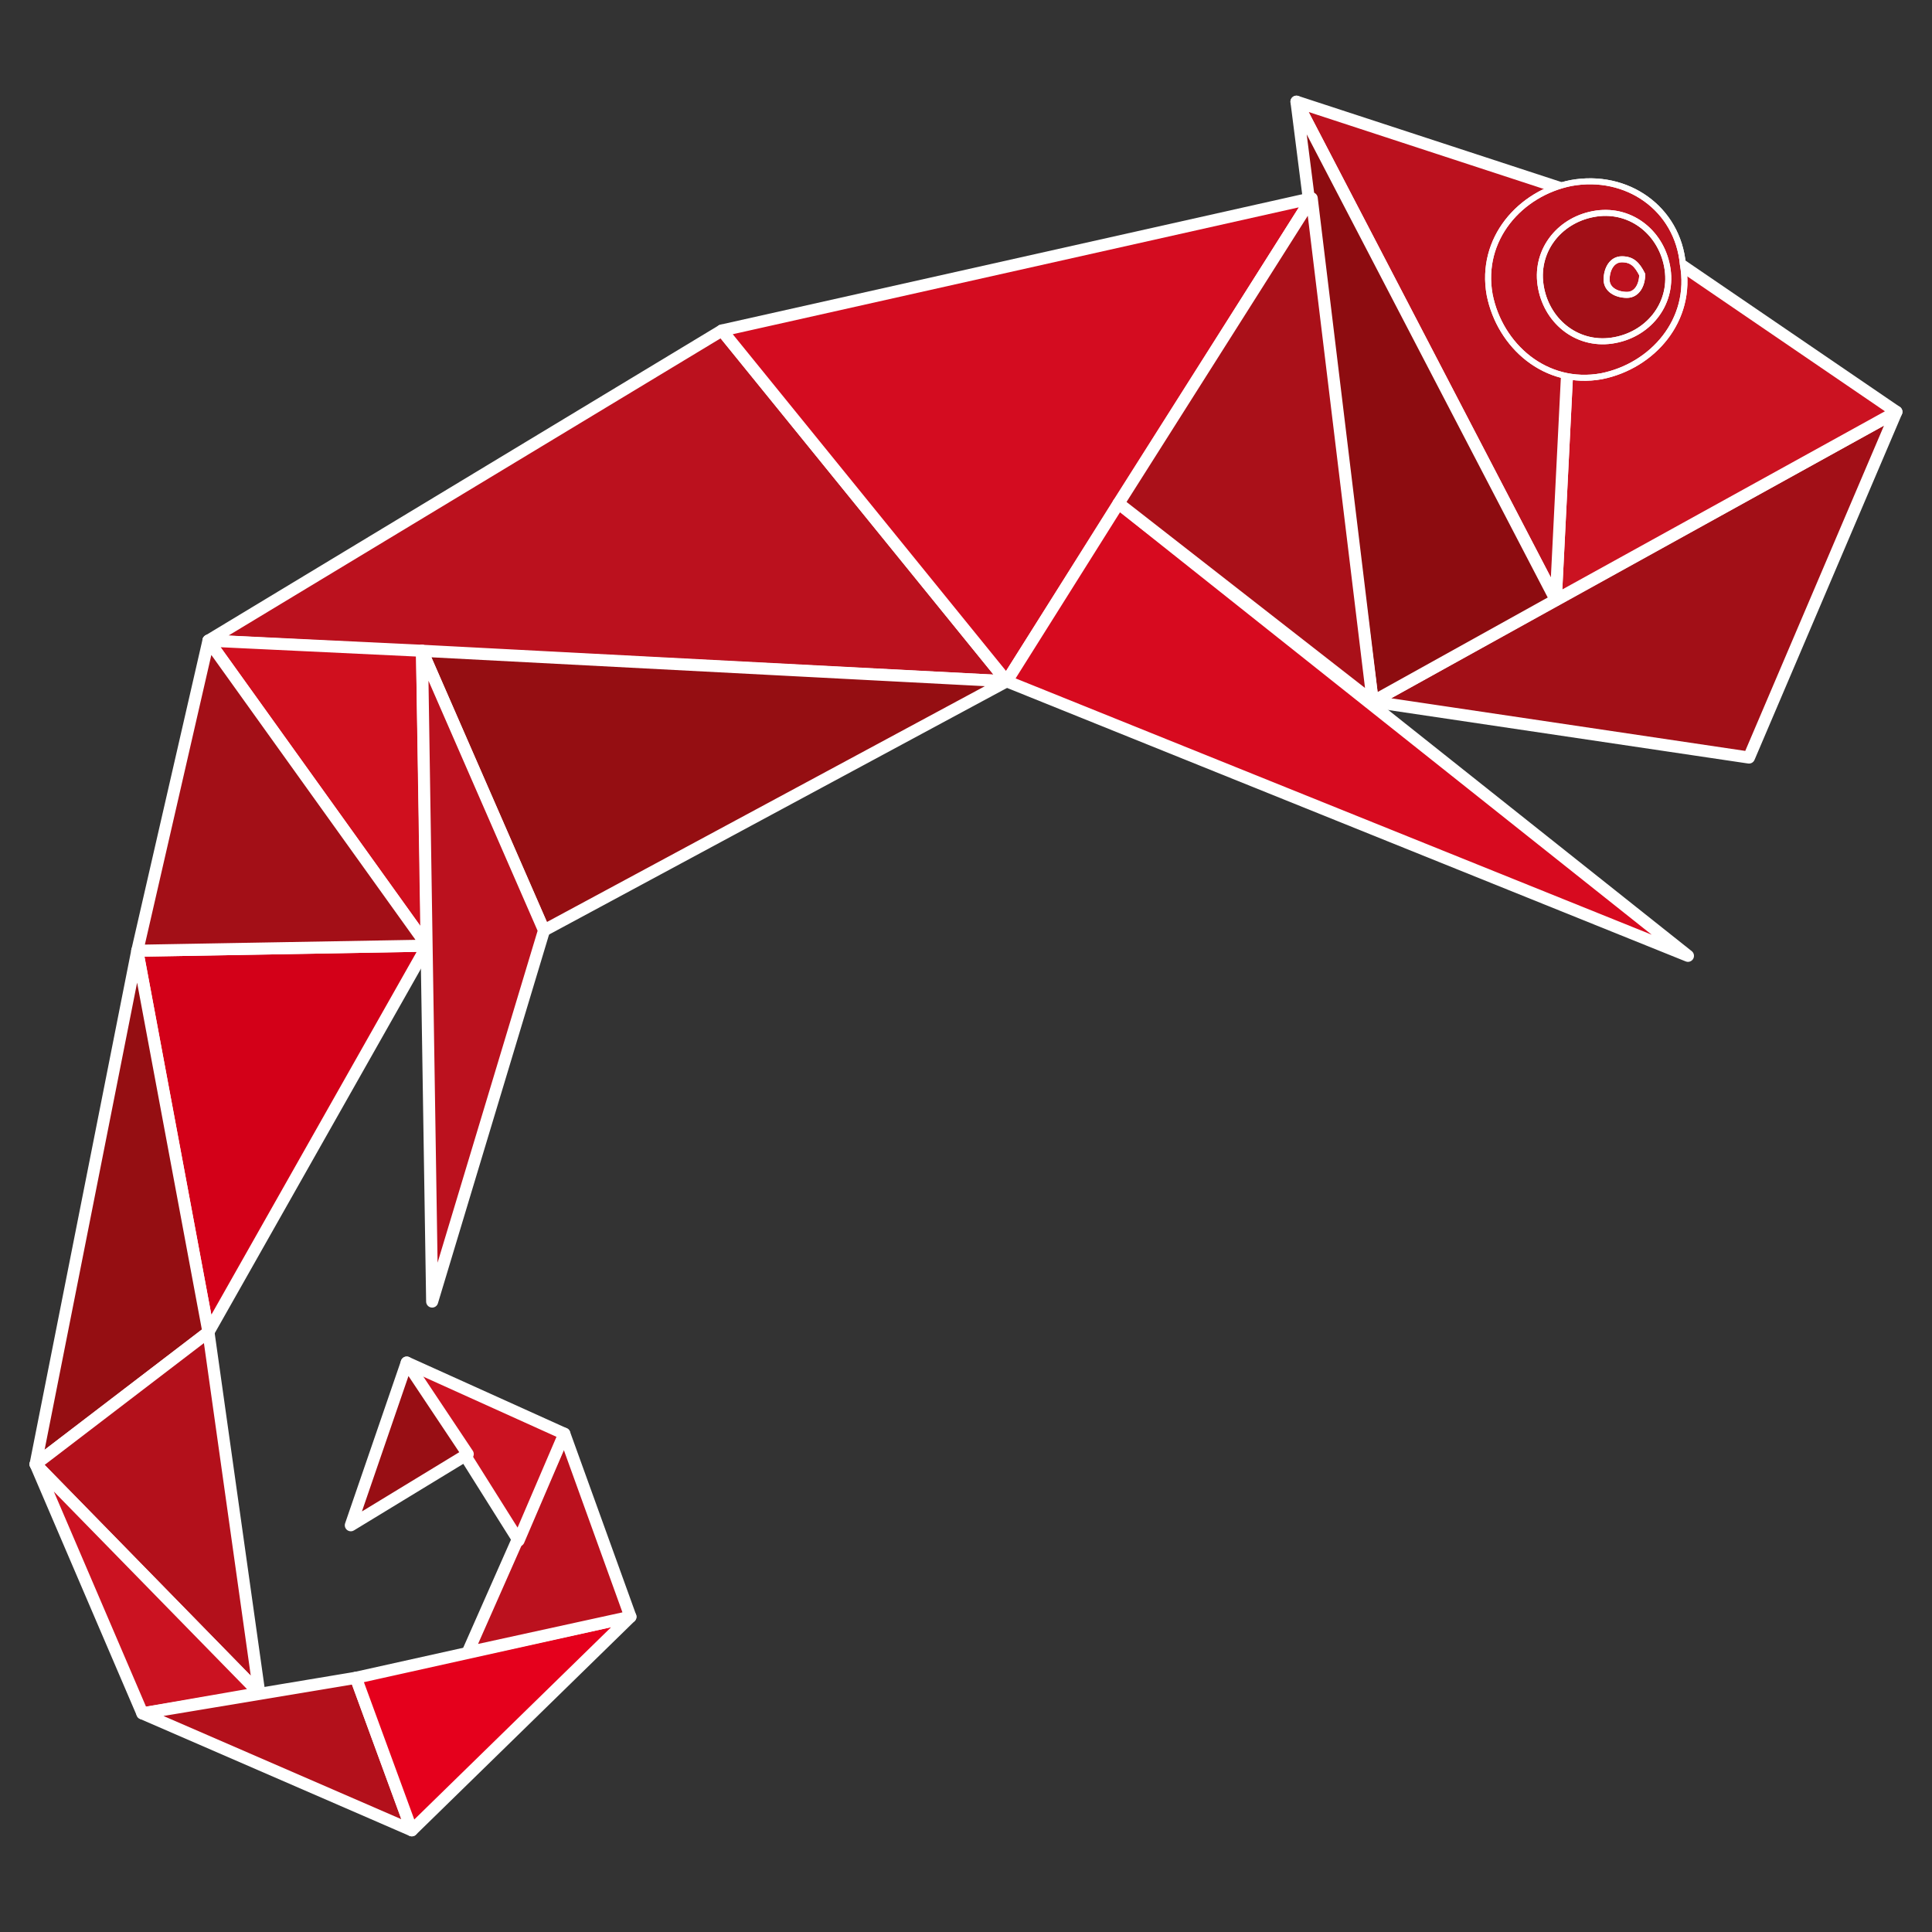 <svg version="1.1" id="Calque_1" xmlns="http://www.w3.org/2000/svg" x="0" y="0" viewBox="0 0 38 38" style="enable-background:new 0 0 38 38" xml:space="preserve"><rect x="0" y="0" width="38" height="38" fill="#333333" stroke="none"/><style>.st0,.st1,.st15,.st16,.st4,.st5{fill:#bb111e;stroke:#fff;stroke-width:.237;stroke-linecap:round;stroke-linejoin:round;stroke-miterlimit:10}.st1,.st15,.st16,.st4,.st5{fill:#950e12}.st15,.st16,.st4,.st5{fill:#b3101b}.st15,.st16,.st5{fill:#cb1221}.st15,.st16{fill:#bb111e;stroke-width:.118}.st16{fill:none}</style><path class="st0" d="m14.2 6.5 5.6 6.9-15.7-.8z"/><path class="st1" d="m8.3 12.8 11.5.6-9.1 4.9z"/><path style="fill:#d30018;stroke:#fff;stroke-width:.237;stroke-linecap:round;stroke-linejoin:round;stroke-miterlimit:10" d="m8.4 18.6-4.3 7.6-1.4-7.5z"/><path class="st1" d="m2.7 18.7-2 10.1 3.4-2.6z"/><path style="fill:#d00f1e;stroke:#fff;stroke-width:.237;stroke-linecap:round;stroke-linejoin:round;stroke-miterlimit:10" d="m4.1 12.6 4.3 6-.1-5.8z"/><path class="st4" d="m.7 28.8 3.4-2.6 1 7.1z"/><path class="st5" d="m.7 28.8 4.4 4.5-2.3.4z"/><path class="st4" d="M2.8 33.7 7 33l1.1 3z"/><path style="fill:#e5001c;stroke:#fff;stroke-width:.237;stroke-linecap:round;stroke-linejoin:round;stroke-miterlimit:10" d="m7 33 1.1 3 4.3-4.2z"/><path class="st0" d="m9.2 32.5 3.2-.7-1.3-3.6z"/><path class="st5" d="m10.2 30.3.9-2.1L8 26.8z"/><path style="fill:#980e14;stroke:#fff;stroke-width:.237;stroke-linecap:round;stroke-linejoin:round;stroke-miterlimit:10" d="m8 26.8 1.2 1.8L6.9 30z"/><path style="fill:#d40c20;stroke:#fff;stroke-width:.237;stroke-linecap:round;stroke-linejoin:round;stroke-miterlimit:10" d="m19.8 13.4-5.6-6.9 11.6-2.6z"/><path style="fill:#a20f17;stroke:#fff;stroke-width:.237;stroke-linecap:round;stroke-linejoin:round;stroke-miterlimit:10" d="m37.3 8.1-2.9 6.8-7.4-1.1z"/><path class="st5" d="m31 3.8 6.3 4.3-6.7 3.7z"/><path style="fill:#bb111e;stroke:#fff;stroke-width:.237;stroke-linejoin:round;stroke-miterlimit:10" d="M31 3.8 25.5 2l5.1 9.8z"/><path style="fill:#8d0c10;stroke:#fff;stroke-width:.237;stroke-linecap:round;stroke-linejoin:round;stroke-miterlimit:10" d="M27 13.8 25.5 2l5.1 9.8z"/><path style="fill:#a30f17;stroke:#fff;stroke-width:.237;stroke-linecap:round;stroke-linejoin:round;stroke-miterlimit:10" d="m8.4 18.6-4.3-6-1.4 6.1z"/><path class="st0" d="m8.3 12.8 2.4 5.5-2.2 7.3z"/><path style="fill:#d70a1f;stroke:#fff;stroke-width:.237;stroke-linecap:round;stroke-linejoin:round;stroke-miterlimit:10" d="M19.8 13.4 22 9.9l11.2 8.9z"/><path style="fill:#aa1019;stroke:#fff;stroke-width:.237;stroke-linecap:round;stroke-linejoin:round;stroke-miterlimit:10" d="m25.8 3.9-3.8 6 5 3.9z"/><path class="st15" d="M33.1 5.2c.2 1.1-.6 2-1.6 2.2-1.1.2-2-.6-2.2-1.6-.2-1.1.6-2 1.6-2.2 1.1-.2 2.1.5 2.2 1.6"/><path class="st16" d="M33.1 5.2c.2 1.1-.6 2-1.6 2.2-1.1.2-2-.6-2.2-1.6-.2-1.1.6-2 1.6-2.2 1.1-.2 2.1.5 2.2 1.6z"/><path d="M32.8 5.3c.1.7-.4 1.3-1.1 1.4-.7.1-1.3-.4-1.4-1.1-.1-.7.4-1.3 1.1-1.4.7-.1 1.3.4 1.4 1.1" style="fill:#a20f17;stroke:#fff;stroke-width:.118;stroke-linecap:round;stroke-linejoin:round;stroke-miterlimit:10"/><path class="st16" d="M32.8 5.3c.1.7-.4 1.3-1.1 1.4-.7.1-1.3-.4-1.4-1.1-.1-.7.4-1.3 1.1-1.4.7-.1 1.3.4 1.4 1.1z"/><path class="st15" d="M32.3 5.4c0 .2-.1.4-.3.4-.2 0-.4-.1-.4-.3 0-.2.1-.4.3-.4.2 0 .3.1.4.3"/><path class="st16" d="M32.3 5.4c0 .2-.1.4-.3.4-.2 0-.4-.1-.4-.3 0-.2.1-.4.3-.4.2 0 .3.1.4.3z"/></svg>
